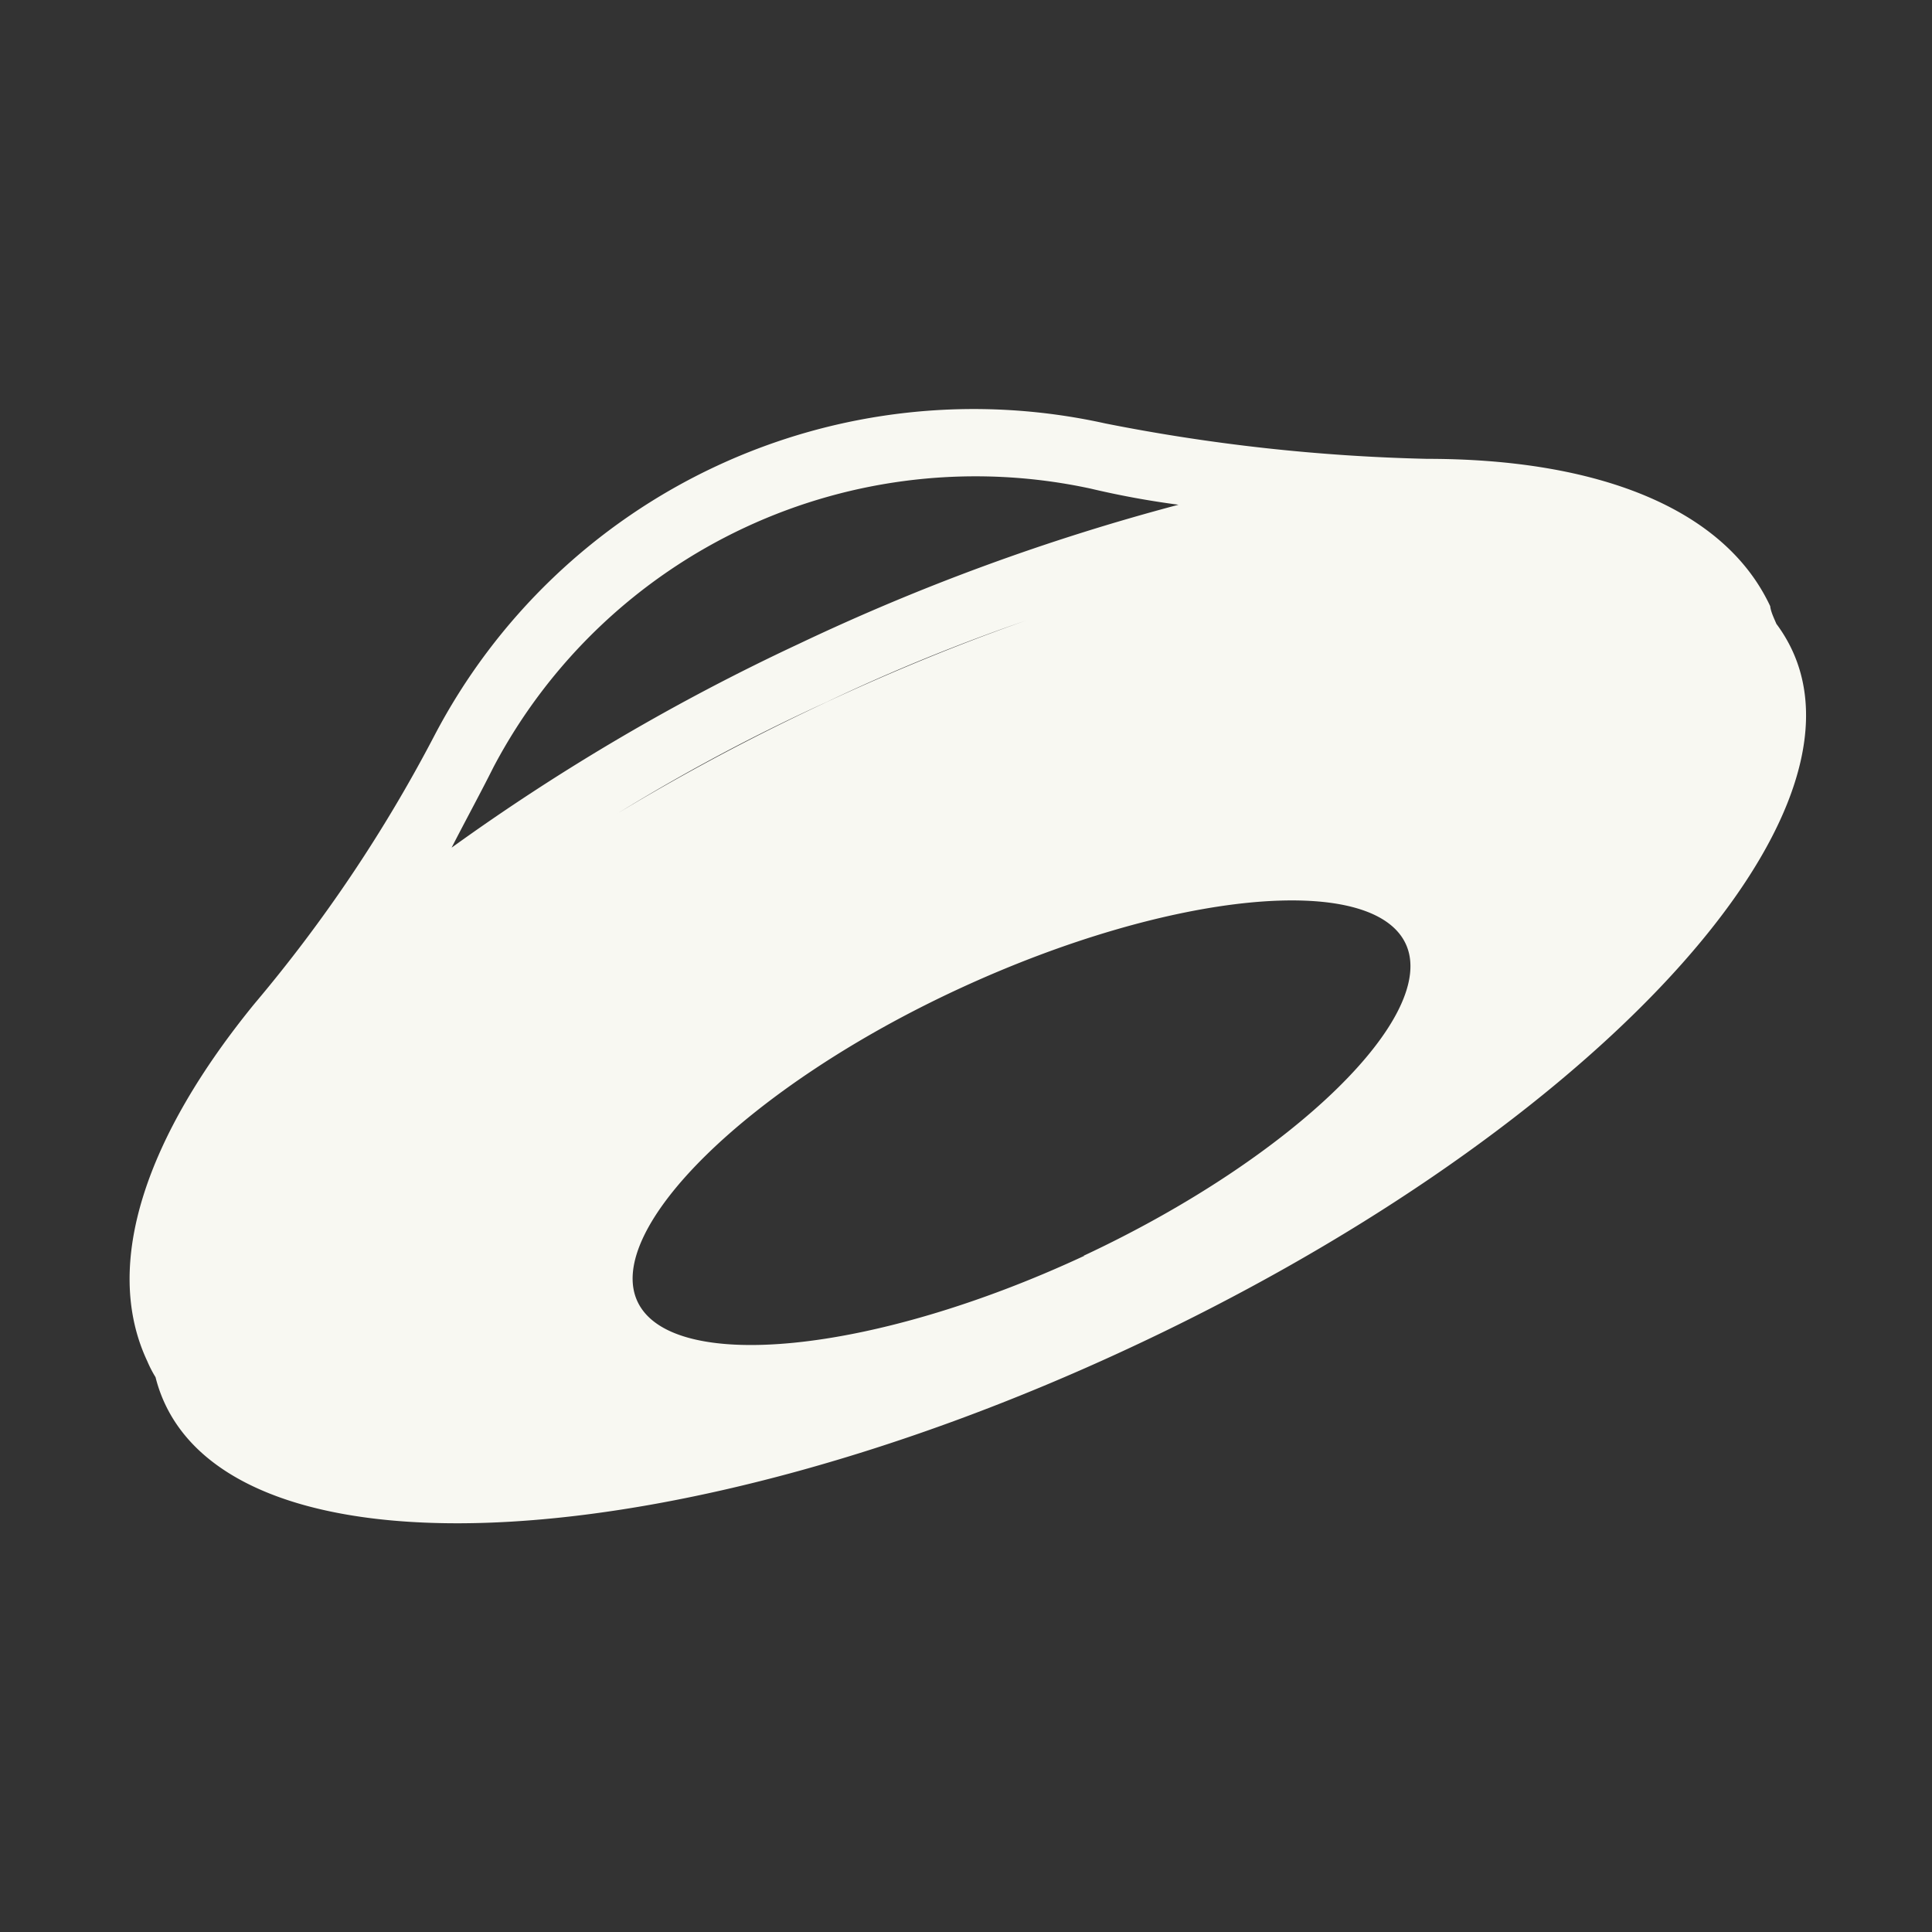 <svg id="Storages" xmlns="http://www.w3.org/2000/svg" viewBox="0 0 24 24"><rect x="0" y="0" width="24" height="24" fill="#333333" stroke="none"/><path d="M22.09,7.81c-.76-1.13-2.8-1.48-5.42-1.09a23.84,23.84,0,0,0-6.4,2,23.92,23.92,0,0,0-5.65,3.61c-2,1.76-3,3.55-2.64,4.85a1.43,1.43,0,0,1-.15-.27c-.57-1.21,0-2.81,1.33-4.44A18.27,18.27,0,0,0,5.39,9.15a7.56,7.56,0,0,1,8.34-3.89,23.21,23.21,0,0,0,4,.44c2.11,0,3.69.61,4.26,1.83C22,7.62,22.06,7.72,22.09,7.81ZM14.64,6.27a10.82,10.82,0,0,1-1.09-.2A6.77,6.77,0,0,0,6.13,9.53c-.16.32-.33.63-.52,1A26.65,26.65,0,0,1,9.92,8,27.19,27.19,0,0,1,14.64,6.27ZM14,16.76c-5.57,2.59-10.91,2.9-11.95.68s2.64-6.11,8.2-8.71,10.92-2.9,12-.68S19.58,14.17,14,16.76Zm-.54-1.16c2.63-1.23,4.42-3,4-3.88s-2.9-.66-5.54.56-4.42,3-4,3.89,2.91.66,5.55-.57Z" fill="#f8f8f2"/></svg>